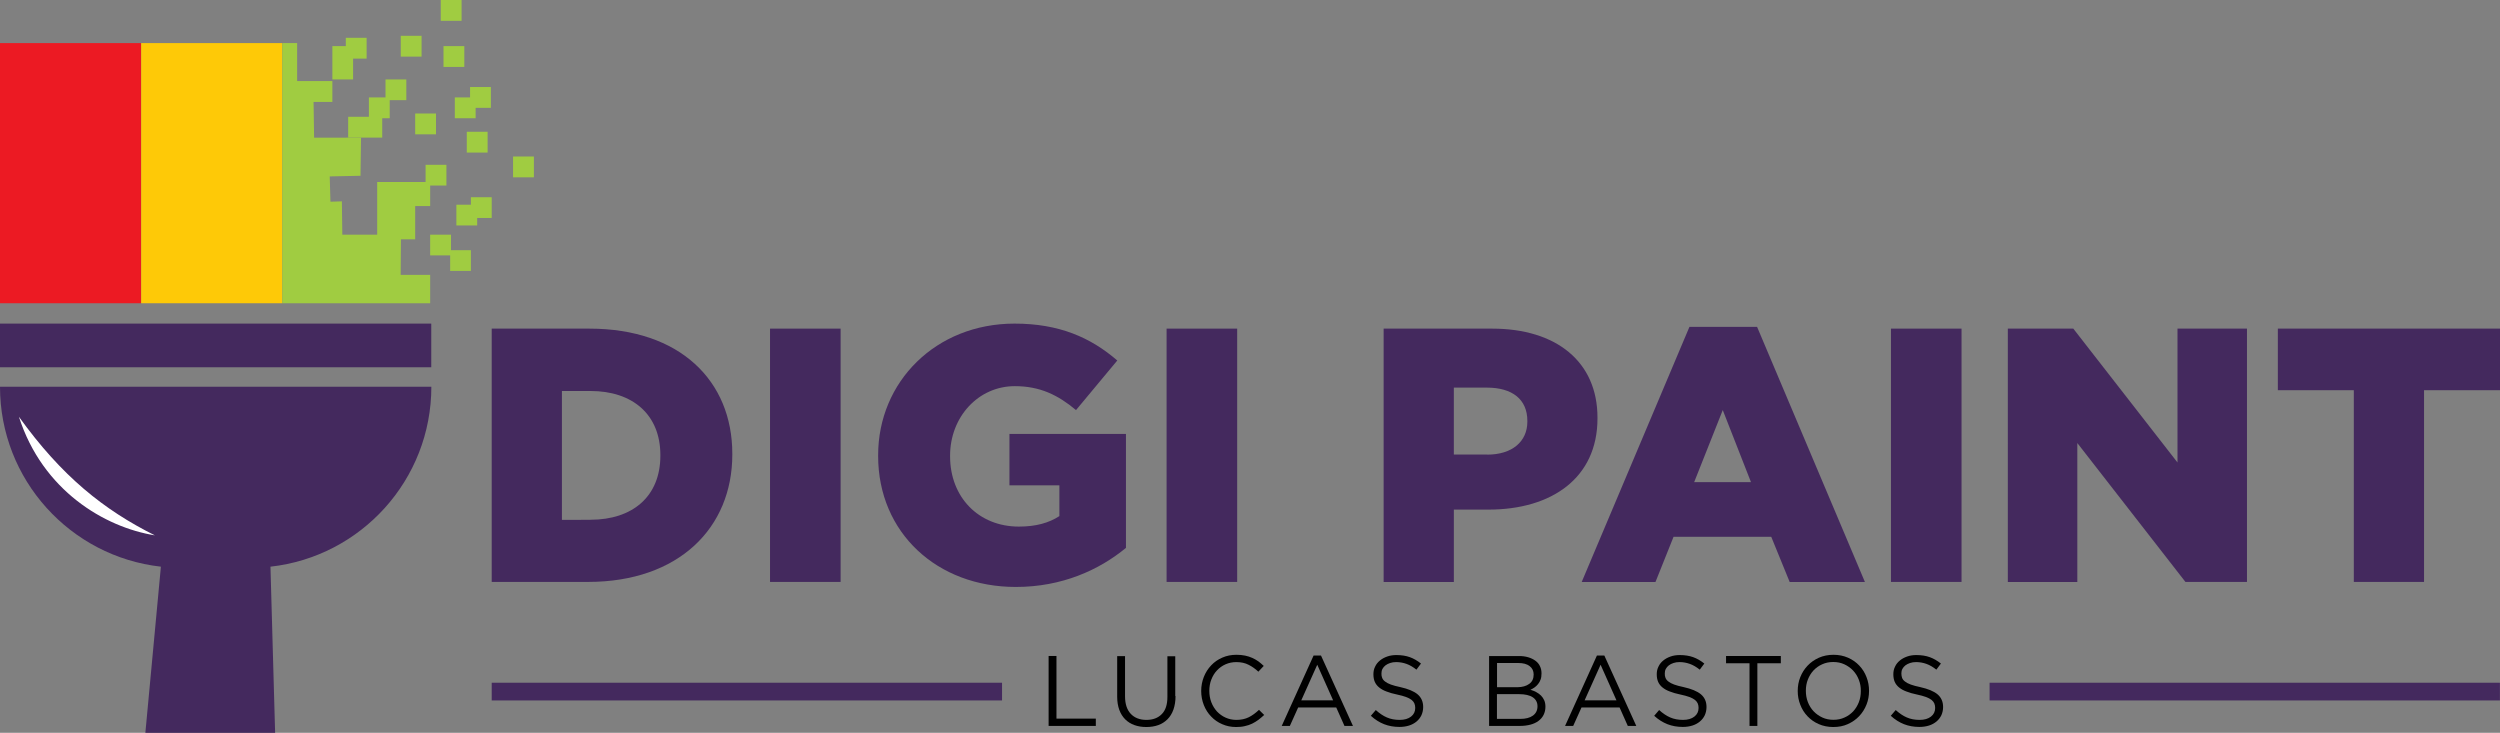<svg version="1.1" xmlns="http://www.w3.org/2000/svg" xmlns:xlink="http://www.w3.org/1999/xlink" viewBox="0 0 273.79 80.25" >
<rect x="0" y="0" width="273.79" height="80.25" fill="#808080" stroke="none"/>
<style type="text/css">
	.st0{fill:#44295E;}
	.st1{fill:#EC1A23;}
	.st2{fill:#FEC907;}
	.st3{fill:#A0CC41;}
	.st4{fill:#FFFFFF;}
</style>
<defs>
</defs>
<g>
	<g>
		<path class="st0" d="M30.13,80.25l-0.51-18.19c9.91-1.1,17.62-9.5,17.62-19.71v0H0v0c0,10.2,7.71,18.6,17.62,19.71l-1.7,18.19
			H30.13z"/>
		<rect y="35.44" class="st0" width="47.23" height="4.78"/>
		<rect y="4.72" class="st1" width="15.46" height="28.49"/>
		<rect x="15.46" y="4.72" class="st2" width="15.46" height="28.49"/>
		<g>
			<polygon class="st3" points="43.91,26.21 45.47,26.21 45.47,22.57 47.11,22.57 47.11,20.32 48.89,20.32 48.89,18.05 46.61,18.05
				46.61,19.93 41.31,19.93 41.31,22.05 41.31,22.57 41.31,25.7 37.49,25.7 37.44,22.05 36.19,22.09 36.11,19.32 39.48,19.25
				39.54,15.07 34.4,15.08 34.34,11.16 36.4,11.16 36.4,8.88 34.3,8.88 34.12,8.88 32.54,8.88 32.54,4.72 30.92,4.72 30.92,33.21
				47.11,33.21 47.11,30.1 43.88,30.1 			"/>
			<polygon class="st3" points="38.67,6.42 40.15,6.42 40.15,4.14 37.87,4.14 37.87,5.05 36.4,5.05 36.4,8.7 38.67,8.7 			"/>
			<polygon class="st3" points="41.86,12.95 42.68,12.95 42.68,10.97 44.5,10.97 44.5,8.7 42.22,8.7 42.22,10.67 40.4,10.67
				40.4,12.79 38.13,12.79 38.13,15.07 39.54,15.07 41.86,15.07 			"/>
			<rect x="45.47" y="12.43" class="st3" width="2.28" height="2.28"/>
			<rect x="43.89" y="3.92" class="st3" width="2.28" height="2.28"/>
			<rect x="48.27" class="st3" width="2.28" height="2.28"/>
			<rect x="48.57" y="5.05" class="st3" width="2.28" height="2.28"/>
			<polygon class="st3" points="49.81,10.67 49.81,12.95 52.09,12.95 52.09,11.81 53.76,11.81 53.76,9.53 51.48,9.53 51.48,10.67
							"/>
			<rect x="51.12" y="14.43" class="st3" width="2.28" height="2.28"/>
			<rect x="56.19" y="17.14" class="st3" width="2.28" height="2.28"/>
			<polygon class="st3" points="51.57,22.42 49.98,22.42 49.98,24.69 52.26,24.69 52.26,23.87 53.85,23.87 53.85,21.6 51.57,21.6
							"/>
			<polygon class="st3" points="49.39,25.7 47.11,25.7 47.11,27.97 49.3,27.97 49.3,29.67 51.57,29.67 51.57,27.4 49.39,27.4 			"/>
		</g>
		<path class="st4" d="M16.96,58.63c-5.5-0.89-12.3-4.9-14.89-12.99C6.76,52.16,11.37,55.84,16.96,58.63z"/>
	</g>
	<g>
		<path class="st0" d="M53.85,35.99h10.7c9.91,0,15.65,5.71,15.65,13.71v0.08c0,8-5.83,13.95-15.81,13.95H53.85V35.99z M64.67,56.92
			c4.6,0,7.65-2.54,7.65-7.01v-0.08c0-4.44-3.05-7.01-7.65-7.01h-3.13v14.11H64.67z"/>
		<path class="st0" d="M84.33,35.99h7.73v27.74h-7.73V35.99z"/>
		<path class="st0" d="M96.17,49.94v-0.08c0-8.08,6.34-14.42,14.94-14.42c4.87,0,8.32,1.51,11.25,4.04l-4.52,5.43
			c-1.98-1.66-3.96-2.62-6.7-2.62c-4,0-7.09,3.37-7.09,7.61v0.08c0,4.48,3.13,7.69,7.53,7.69c1.86,0,3.29-0.4,4.44-1.15v-3.37h-5.47
			v-5.63h12.76v12.48c-2.93,2.42-7.01,4.28-12.05,4.28C102.63,64.29,96.17,58.34,96.17,49.94z"/>
		<path class="st0" d="M127.76,35.99h7.73v27.74h-7.73V35.99z"/>
		<path class="st0" d="M151.53,35.99h11.89c7.01,0,11.53,3.61,11.53,9.75v0.08c0,6.54-5.03,9.99-11.93,9.99h-3.8v7.93h-7.69V35.99z
			 M162.87,49.79c2.73,0,4.4-1.43,4.4-3.61V46.1c0-2.38-1.66-3.65-4.44-3.65h-3.61v7.33H162.87z"/>
		<path class="st0" d="M185.02,35.8h7.41l11.81,27.94H196l-2.02-4.95h-10.7l-1.98,4.95h-8.08L185.02,35.8z M191.76,52.8l-3.09-7.89
			l-3.13,7.89H191.76z"/>
		<path class="st0" d="M207.09,35.99h7.73v27.74h-7.73V35.99z"/>
		<path class="st0" d="M219.89,35.99h7.17l11.41,14.66V35.99h7.61v27.74h-6.74L227.5,48.52v15.22h-7.61V35.99z"/>
		<path class="st0" d="M257.78,42.73h-8.32v-6.74h24.33v6.74h-8.32v21h-7.69V42.73z"/>
	</g>
	<g>
		<path d="M114.84,71.84h0.86v6.86h4.31v0.8h-5.17V71.84z"/>
		<path d="M128.74,76.23c0,0.56-0.08,1.05-0.23,1.48c-0.15,0.42-0.37,0.78-0.65,1.06c-0.28,0.28-0.62,0.5-1.01,0.64
			c-0.39,0.14-0.83,0.21-1.31,0.21c-0.47,0-0.91-0.07-1.3-0.21c-0.39-0.14-0.73-0.35-1.01-0.63c-0.28-0.28-0.5-0.63-0.65-1.04
			c-0.15-0.42-0.23-0.89-0.23-1.43v-4.45h0.86v4.4c0,0.83,0.21,1.47,0.62,1.91c0.41,0.44,0.99,0.67,1.72,0.67
			c0.71,0,1.27-0.21,1.68-0.63c0.42-0.42,0.62-1.05,0.62-1.89v-4.45h0.86V76.23z"/>
		<path d="M137.82,78.83c-0.21,0.16-0.45,0.3-0.69,0.42c-0.25,0.12-0.51,0.21-0.8,0.27c-0.28,0.07-0.6,0.1-0.95,0.1
			c-0.55,0-1.06-0.1-1.53-0.31c-0.47-0.2-0.87-0.48-1.21-0.84c-0.34-0.35-0.61-0.77-0.8-1.25c-0.19-0.48-0.29-1-0.29-1.55
			c0-0.55,0.1-1.06,0.29-1.54c0.19-0.48,0.46-0.9,0.8-1.26c0.34-0.36,0.75-0.65,1.22-0.85c0.47-0.21,0.99-0.31,1.55-0.31
			c0.35,0,0.67,0.03,0.95,0.09c0.28,0.06,0.54,0.14,0.78,0.25c0.24,0.11,0.46,0.23,0.67,0.38c0.2,0.15,0.4,0.32,0.59,0.5l-0.59,0.63
			c-0.33-0.31-0.68-0.56-1.06-0.75c-0.38-0.2-0.83-0.3-1.35-0.3c-0.42,0-0.81,0.08-1.18,0.24c-0.36,0.16-0.67,0.38-0.94,0.67
			c-0.27,0.28-0.47,0.62-0.62,1c-0.15,0.38-0.22,0.8-0.22,1.24c0,0.44,0.07,0.86,0.22,1.25c0.15,0.39,0.36,0.72,0.62,1.01
			c0.27,0.28,0.58,0.51,0.94,0.67c0.36,0.16,0.75,0.25,1.18,0.25c0.52,0,0.98-0.1,1.36-0.29c0.38-0.19,0.75-0.46,1.12-0.81
			l0.57,0.56C138.24,78.49,138.03,78.67,137.82,78.83z"/>
		<path d="M148.17,79.5h-0.93l-0.9-2.02h-4.17l-0.91,2.02h-0.89l3.49-7.71h0.81L148.17,79.5z M144.26,72.8l-1.75,3.9H146
			L144.26,72.8z"/>
		<path d="M151.37,74.24c0.06,0.15,0.16,0.28,0.32,0.4c0.15,0.12,0.36,0.23,0.63,0.33c0.27,0.1,0.62,0.19,1.04,0.28
			c0.85,0.19,1.48,0.45,1.89,0.79c0.4,0.34,0.61,0.8,0.61,1.39c0,0.33-0.07,0.63-0.19,0.9c-0.13,0.27-0.31,0.5-0.54,0.69
			c-0.23,0.19-0.5,0.34-0.82,0.44c-0.32,0.1-0.67,0.15-1.05,0.15c-0.61,0-1.17-0.1-1.68-0.3c-0.51-0.2-0.99-0.5-1.45-0.92l0.54-0.63
			c0.4,0.36,0.81,0.64,1.21,0.81c0.41,0.18,0.88,0.27,1.41,0.27c0.52,0,0.93-0.12,1.24-0.36c0.31-0.24,0.46-0.56,0.46-0.95
			c0-0.18-0.03-0.34-0.09-0.49c-0.06-0.14-0.16-0.27-0.31-0.39c-0.15-0.12-0.35-0.22-0.61-0.32c-0.26-0.09-0.59-0.19-0.99-0.27
			c-0.44-0.09-0.82-0.2-1.15-0.33c-0.33-0.12-0.59-0.27-0.81-0.45c-0.21-0.17-0.37-0.38-0.47-0.61c-0.1-0.23-0.15-0.51-0.15-0.83
			c0-0.31,0.06-0.59,0.19-0.84c0.12-0.26,0.3-0.48,0.52-0.66c0.23-0.19,0.49-0.33,0.8-0.44c0.31-0.11,0.64-0.16,1.01-0.16
			c0.56,0,1.05,0.08,1.47,0.23c0.42,0.15,0.83,0.39,1.22,0.7l-0.5,0.67c-0.36-0.29-0.72-0.5-1.08-0.63c-0.36-0.13-0.74-0.2-1.13-0.2
			c-0.25,0-0.47,0.03-0.67,0.1c-0.2,0.07-0.37,0.15-0.51,0.26c-0.14,0.11-0.25,0.24-0.33,0.39c-0.08,0.15-0.11,0.32-0.11,0.49
			C151.28,73.93,151.31,74.09,151.37,74.24z"/>
		<path d="M167.36,71.98c0.31,0.09,0.57,0.22,0.79,0.38c0.22,0.16,0.39,0.36,0.5,0.6c0.12,0.24,0.17,0.5,0.17,0.79
			c0,0.26-0.03,0.48-0.1,0.67c-0.07,0.19-0.16,0.36-0.28,0.5c-0.12,0.15-0.25,0.27-0.39,0.37c-0.14,0.1-0.29,0.18-0.44,0.25
			c0.23,0.07,0.44,0.15,0.64,0.26c0.2,0.11,0.37,0.23,0.52,0.38c0.15,0.15,0.26,0.32,0.35,0.52c0.09,0.2,0.13,0.44,0.13,0.7
			c0,0.33-0.07,0.62-0.2,0.89c-0.13,0.26-0.32,0.48-0.56,0.66c-0.24,0.18-0.54,0.32-0.88,0.41c-0.34,0.09-0.72,0.14-1.14,0.14h-3.39
			v-7.65h3.25C166.71,71.84,167.05,71.89,167.36,71.98z M167.47,74.9c0.33-0.23,0.49-0.58,0.49-1.03c0-0.39-0.15-0.7-0.44-0.92
			c-0.29-0.23-0.71-0.34-1.25-0.34h-2.32v2.65h2.26C166.72,75.25,167.14,75.14,167.47,74.9z M167.88,78.37
			c0.33-0.24,0.5-0.58,0.5-1.02c0-0.42-0.17-0.75-0.51-0.98c-0.34-0.23-0.85-0.35-1.52-0.35h-2.41v2.71h2.56
			C167.09,78.73,167.55,78.61,167.88,78.37z"/>
		<path d="M179.2,79.5h-0.93l-0.9-2.02h-4.17l-0.91,2.02h-0.89l3.49-7.71h0.81L179.2,79.5z M175.29,72.8l-1.75,3.9h3.49L175.29,72.8
			z"/>
		<path d="M182.4,74.24c0.06,0.15,0.16,0.28,0.32,0.4c0.15,0.12,0.36,0.23,0.63,0.33c0.27,0.1,0.62,0.19,1.04,0.28
			c0.85,0.19,1.48,0.45,1.89,0.79c0.4,0.34,0.61,0.8,0.61,1.39c0,0.33-0.07,0.63-0.19,0.9c-0.13,0.27-0.31,0.5-0.54,0.69
			c-0.23,0.19-0.5,0.34-0.82,0.44c-0.32,0.1-0.67,0.15-1.05,0.15c-0.61,0-1.17-0.1-1.68-0.3c-0.51-0.2-0.99-0.5-1.45-0.92l0.54-0.63
			c0.4,0.36,0.81,0.64,1.21,0.81c0.41,0.18,0.88,0.27,1.41,0.27c0.52,0,0.93-0.12,1.24-0.36c0.31-0.24,0.46-0.56,0.46-0.95
			c0-0.18-0.03-0.34-0.09-0.49c-0.06-0.14-0.16-0.27-0.31-0.39c-0.15-0.12-0.35-0.22-0.61-0.32c-0.26-0.09-0.59-0.19-0.99-0.27
			c-0.44-0.09-0.82-0.2-1.15-0.33c-0.33-0.12-0.59-0.27-0.81-0.45c-0.21-0.17-0.37-0.38-0.47-0.61c-0.1-0.23-0.15-0.51-0.15-0.83
			c0-0.31,0.06-0.59,0.19-0.84c0.12-0.26,0.3-0.48,0.52-0.66c0.23-0.19,0.49-0.33,0.8-0.44c0.31-0.11,0.64-0.16,1.01-0.16
			c0.56,0,1.05,0.08,1.47,0.23c0.42,0.15,0.83,0.39,1.22,0.7l-0.5,0.67c-0.36-0.29-0.72-0.5-1.08-0.63c-0.36-0.13-0.74-0.2-1.13-0.2
			c-0.25,0-0.47,0.03-0.67,0.1c-0.2,0.07-0.37,0.15-0.51,0.26s-0.25,0.24-0.33,0.39c-0.08,0.15-0.11,0.32-0.11,0.49
			C182.31,73.93,182.34,74.09,182.4,74.24z"/>
		<path d="M192.46,79.5h-0.86v-6.86h-2.57v-0.8h6v0.8h-2.57V79.5z"/>
		<path d="M204.41,77.17c-0.19,0.48-0.46,0.9-0.8,1.26c-0.34,0.36-0.75,0.65-1.24,0.87c-0.48,0.22-1.01,0.32-1.6,0.32
			c-0.58,0-1.11-0.11-1.59-0.32c-0.48-0.21-0.89-0.5-1.23-0.86c-0.34-0.36-0.61-0.78-0.79-1.26c-0.19-0.48-0.28-0.98-0.28-1.51
			s0.09-1.04,0.28-1.51c0.19-0.48,0.46-0.9,0.8-1.26c0.34-0.36,0.75-0.65,1.24-0.87c0.48-0.21,1.01-0.32,1.6-0.32
			c0.58,0,1.11,0.11,1.59,0.32c0.48,0.21,0.89,0.5,1.23,0.86c0.34,0.36,0.61,0.78,0.79,1.26c0.19,0.48,0.28,0.98,0.28,1.51
			C204.69,76.19,204.6,76.7,204.41,77.17z M203.57,74.44c-0.15-0.39-0.36-0.72-0.63-1.01c-0.27-0.28-0.59-0.51-0.96-0.68
			c-0.37-0.17-0.77-0.25-1.21-0.25c-0.44,0-0.84,0.08-1.21,0.25c-0.37,0.16-0.68,0.39-0.95,0.67c-0.26,0.28-0.47,0.62-0.62,1
			c-0.15,0.38-0.22,0.79-0.22,1.23c0,0.44,0.07,0.85,0.22,1.24c0.15,0.39,0.36,0.72,0.63,1.01c0.27,0.28,0.59,0.51,0.96,0.68
			c0.37,0.17,0.77,0.25,1.21,0.25c0.44,0,0.84-0.08,1.21-0.25c0.37-0.16,0.68-0.39,0.95-0.67c0.26-0.28,0.47-0.62,0.62-1
			c0.15-0.38,0.22-0.79,0.22-1.23C203.8,75.24,203.72,74.83,203.57,74.44z"/>
		<path d="M208.31,74.24c0.06,0.15,0.16,0.28,0.32,0.4c0.15,0.12,0.36,0.23,0.63,0.33c0.27,0.1,0.62,0.19,1.04,0.28
			c0.85,0.19,1.48,0.45,1.89,0.79c0.4,0.34,0.61,0.8,0.61,1.39c0,0.33-0.07,0.63-0.19,0.9c-0.13,0.27-0.31,0.5-0.54,0.69
			c-0.23,0.19-0.5,0.34-0.82,0.44c-0.32,0.1-0.67,0.15-1.05,0.15c-0.61,0-1.17-0.1-1.68-0.3c-0.51-0.2-0.99-0.5-1.45-0.92l0.54-0.63
			c0.4,0.36,0.81,0.64,1.21,0.81c0.41,0.18,0.88,0.27,1.41,0.27c0.52,0,0.93-0.12,1.24-0.36c0.31-0.24,0.46-0.56,0.46-0.95
			c0-0.18-0.03-0.34-0.09-0.49c-0.06-0.14-0.16-0.27-0.31-0.39c-0.15-0.12-0.35-0.22-0.61-0.32c-0.26-0.09-0.59-0.19-0.99-0.27
			c-0.44-0.09-0.82-0.2-1.15-0.33c-0.33-0.12-0.59-0.27-0.81-0.45c-0.21-0.17-0.37-0.38-0.47-0.61c-0.1-0.23-0.15-0.51-0.15-0.83
			c0-0.31,0.06-0.59,0.19-0.84c0.12-0.26,0.3-0.48,0.52-0.66c0.23-0.19,0.49-0.33,0.8-0.44c0.31-0.11,0.64-0.16,1.01-0.16
			c0.56,0,1.05,0.08,1.47,0.23c0.42,0.15,0.83,0.39,1.22,0.7l-0.5,0.67c-0.36-0.29-0.72-0.5-1.08-0.63c-0.36-0.13-0.74-0.2-1.13-0.2
			c-0.25,0-0.47,0.03-0.67,0.1c-0.2,0.07-0.37,0.15-0.51,0.26s-0.25,0.24-0.33,0.39c-0.08,0.15-0.11,0.32-0.11,0.49
			C208.23,73.93,208.26,74.09,208.31,74.24z"/>
	</g>
	<rect x="53.85" y="74.77" class="st0" width="55.89" height="1.94"/>
	<rect x="217.89" y="74.77" class="st0" width="55.89" height="1.94"/>
</g>
</svg>
